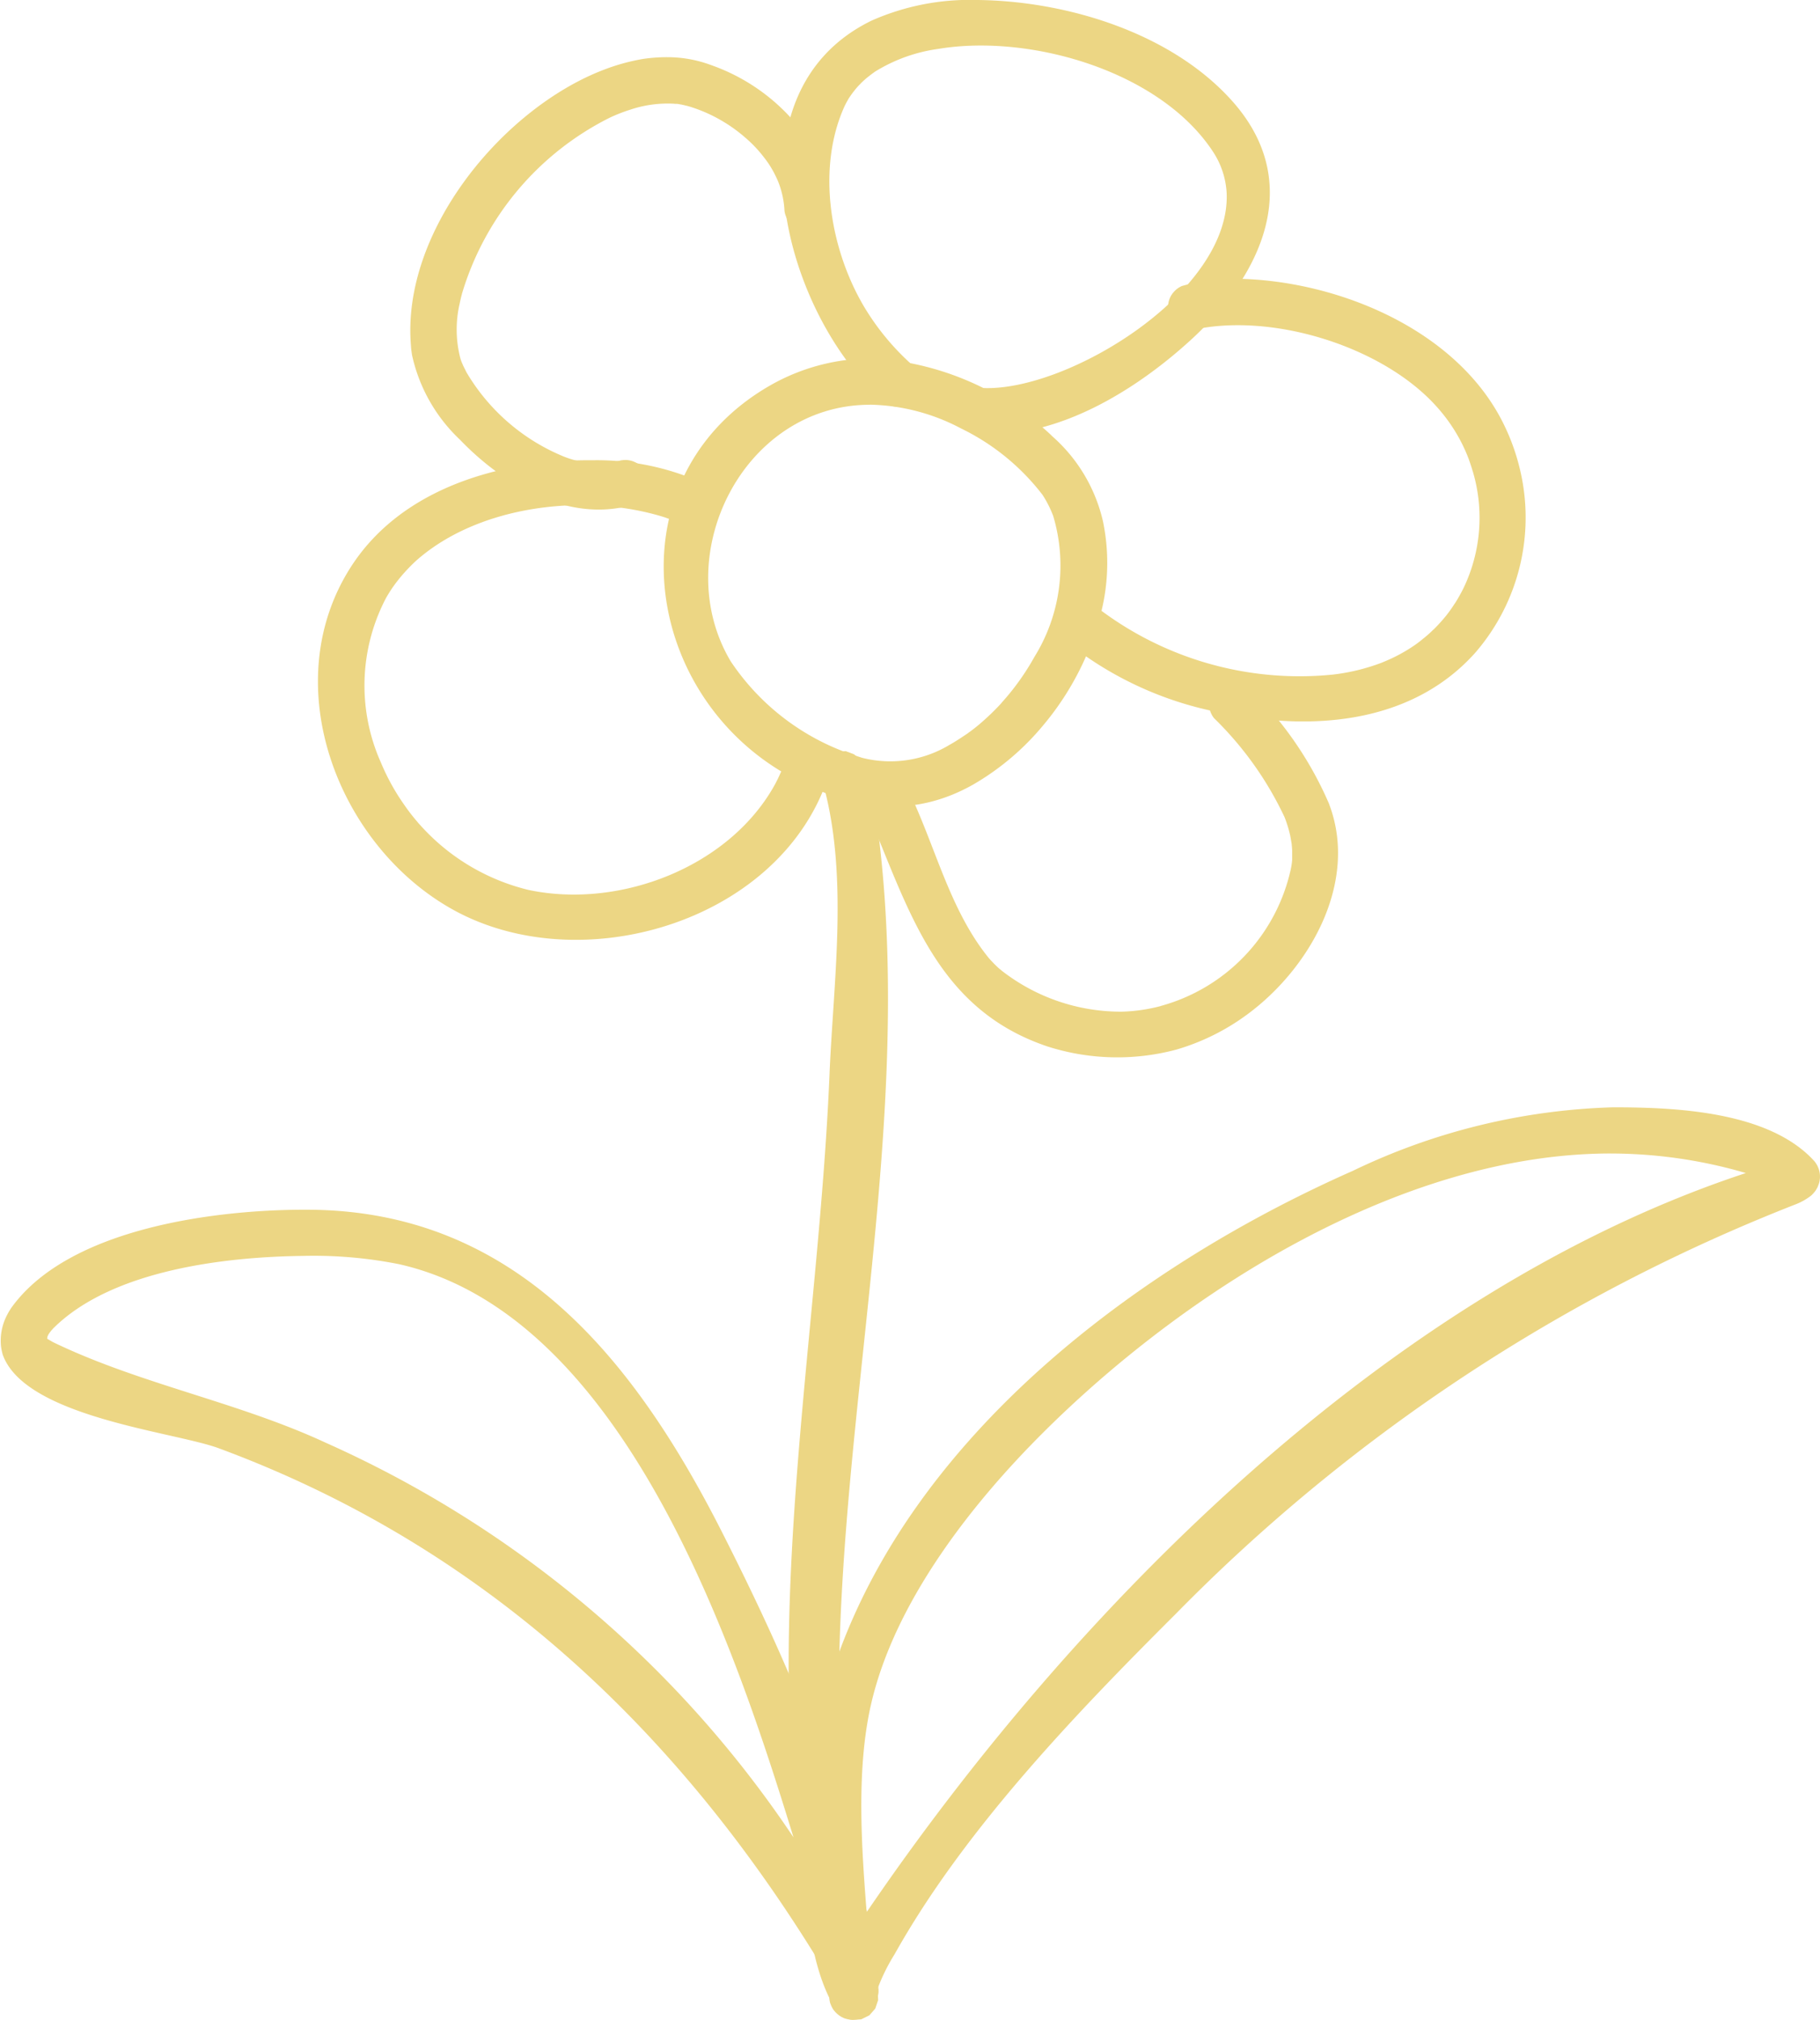 <svg xmlns="http://www.w3.org/2000/svg" width="86.385" height="95.887" viewBox="0 0 86.385 95.887"><defs><style>.a{fill:#ecd684;}</style></defs><g transform="translate(-6923.467 3004.065)"><g transform="translate(6962.096 -2951.502)"><path class="a" d="M342.527,72.407c2.953,0,7.42.181,9.566,2.57l.052.07c.028.044.055.087.079.133a1.184,1.184,0,0,1,.109.332c.007.046.013.092.015.138v.09a1.508,1.508,0,0,1-.037.245c-.022.072-.048.142-.077.212-.028.05-.055.1-.085.149s-.092.116-.14.173l-.026.022-.013.018-.057.05a2.915,2.915,0,0,1-.739.411A84.221,84.221,0,0,0,321.784,96.44c-4.778,4.767-10.056,10.266-13.354,16.162a9.064,9.064,0,0,0-.92,1.947,1.08,1.08,0,0,1,0,.205l0,.017,0,.02c-.009.033-.013.066-.02.1l-.007.017,0,.02c-.011.031-.022.061-.031.094l-.009.018,0,.017-.042.09-.011.018-.009.015-.028.042-.026.044-.011.015-.011.015c-.022.024-.044.05-.063.077l-.015.013-.013.015c-.024.02-.048.044-.072.068l-.028.022c-.028.02-.055.039-.081.061l-.017.009-.1.057-.035.017a.707.707,0,0,0-.094.037l-.017,0-.017.007-.1.024-.02,0-.02,0-.1.011h-.02l-.017,0h-.1l-.044,0h0l-.1-.013-.094-.022,0,0a.728.728,0,0,1-.138-.046h0l-.094-.046-.087-.055h0a1.215,1.215,0,0,1-.118-.092l-.076-.072c-.033-.037-.063-.074-.094-.111s-.061-.1-.092-.155l0,0c-.022-.048-.042-.1-.061-.146s-.028-.1-.039-.151a2.321,2.321,0,0,1-.022-.3l0-.011v0c-.662-5.147-1.375-11.271.518-16.333,3.96-10.6,14.383-18.333,24.341-22.739A30.419,30.419,0,0,1,342.527,72.407Zm-.114,2.192c-9.986,0-20.328,6.622-27.044,13.356-3.366,3.372-6.981,8.008-8.071,12.834-.7,3.1-.437,6.767-.2,9.824,9.848-14.455,24.782-29.5,41.736-35.087l-.011,0A22.8,22.8,0,0,0,342.414,74.6Z" transform="translate(-304.593 -72.407)"/></g><g transform="translate(6923.467 -2946.64)"><path class="a" d="M301.545,74.632c9.708.033,15.371,6.893,19.622,15.26,3.322,6.544,6.764,14.383,7.451,21.762l0,.018,0,.017,0,.046v.046l-.02.127a1.377,1.377,0,0,1-.081.243l-.009.015,0,.013a.607.607,0,0,0-.046.083l-.011.015-.009.015-.077.1-.033.033-.028.035-.015.013-.011.013-.037.028-.033.031q-.052.039-.1.072l-.015.009-.013.011c-.028.013-.057.028-.083.044l-.033.011,0,0-.083.031,0,0c-.039.013-.079.022-.116.033h0l-.087.013h0l-.035,0c-.044,0-.087,0-.131,0s-.081-.007-.122-.011h-.007l0,0-.074-.011-.044-.013h0l-.068-.02h0a.834.834,0,0,1-.122-.048h0a1.693,1.693,0,0,1-.16-.094v0a1.763,1.763,0,0,1-.14-.114,1.723,1.723,0,0,1-.118-.133,2.4,2.4,0,0,1-.256-.485c-.159-.428-.315-.857-.47-1.287-6.88-11.31-16.112-19.969-28.633-24.6-2.133-.787-9.188-1.473-10.25-4.443a2.8,2.8,0,0,1-.079-.38,2.61,2.61,0,0,1,.267-1.464,3.211,3.211,0,0,1,.225-.385C290.228,75.437,297.366,74.608,301.545,74.632Zm-.24,2.192c-3.628.042-9.059.647-11.859,3.44l-.09.1-.007.009-.052.066-.044.061-.013.02-.007.011-.017.028-.007.009-.007.013,0,0,0,.009-.009.02-.007.009,0,0-.011.02,0,.007,0,.007-.011.031,0,.009,0,.011,0,.007,0,.007,0,.009,0,0-.007.017v0l0,0v.007l.011.009c.09.055.181.109.273.16,4.144,2,8.764,2.83,12.96,4.782a52.327,52.327,0,0,1,22.181,18.724c-2.714-8.845-7.96-24.778-18.717-27.208A20.682,20.682,0,0,0,301.3,76.824Z" transform="translate(-286.919 -74.632)"/></g><g transform="translate(6960.905 -2968.394)"><path class="a" d="M307.151,64.816l.321.284a2.114,2.114,0,0,1,.212.341,9.841,9.841,0,0,1,.529,2.439c2.192,15.92-3.036,32.134-1.51,48.089v0a71.235,71.235,0,0,0,1.46,7.322l0,.009,0,0v0l-.007-.009,0-.009a.767.767,0,0,0-.061-.109l.17.348.026.426-.138.407-.282.321-.385.188-.428.026h0l-.122-.022h0l-.164-.057.009,0-.017-.009.009,0c-.061-.035-.122-.068-.186-.1l-.092-.07a1.151,1.151,0,0,1-.21-.227c-1.37-2.17-1.438-5.674-1.749-8.073-1.532-11.826.951-24.478,1.447-36.335.181-4.336.876-9.171-.221-13.476l0-.015-.007-.013,0-.015,0-.011-.007-.011-.011-.031,0-.011,0,0,0-.007,0,0h0v0l0,0,0,.007,0,0,0,0-.188-.385-.028-.428.14-.4.282-.321.383-.188.428-.028Zm.61,58.044.3.26-.007-.007-.048-.057-.066-.068-.081-.066-.135-.092c-.052-.02-.107-.042-.16-.066l-.149-.037-.059-.009Z" transform="translate(-304.048 -64.678)"/></g><g transform="translate(6954.972 -2987.052)"><path class="a" d="M311.257,56.141a13.6,13.6,0,0,1,8.487,3.663l0,.007a7.654,7.654,0,0,1,2.439,4.076,9.68,9.68,0,0,1-.16,4.577l-.015.05a13.5,13.5,0,0,1-2.666,5.046,12.345,12.345,0,0,1-3.315,2.806c-2.841,1.609-5.65,1.233-8.484-.264-7.33-3.82-8.758-14.368-1.11-18.706A9.731,9.731,0,0,1,311.257,56.141Zm-.135,2.2c-6.019,0-9.584,7.171-6.614,12.174a11.289,11.289,0,0,0,5.98,4.5l.267.087a5.436,5.436,0,0,0,4.131-.61c.3-.166.588-.361.876-.553l.028-.024a7.7,7.7,0,0,0,.71-.568,11.323,11.323,0,0,0,.85-.833l.026-.035a11.7,11.7,0,0,0,1.547-2.162,8.23,8.23,0,0,0,.89-6.716l-.015-.033a5.2,5.2,0,0,0-.487-.951,10.848,10.848,0,0,0-3.877-3.156A9.618,9.618,0,0,0,311.121,58.337Z" transform="translate(-301.334 -56.141)"/></g><g transform="translate(6960.627 -3004.065)"><path class="a" d="M313.146,48.357c4.247.042,9.256,1.565,12.143,4.843,3.379,3.838,1.381,8.2-2.019,11.306-2.6,2.374-6.307,4.675-9.96,4.45a1.349,1.349,0,0,1-.186-.044,1.045,1.045,0,0,1-.476-.31,1.16,1.16,0,0,1-.162-.236l-.039-.087a1.36,1.36,0,0,1-.057-.181,1.4,1.4,0,0,1-.022-.19,1.377,1.377,0,0,1,.009-.19,1.811,1.811,0,0,1,.044-.188l.033-.087.041-.087a1.394,1.394,0,0,1,.107-.162l.061-.072a1.118,1.118,0,0,1,.142-.127,1.384,1.384,0,0,1,.164-.1l.085-.039a1.769,1.769,0,0,1,.184-.055,1.885,1.885,0,0,1,.19-.024c4.019.16,11.739-4.542,11.557-9.241a3.941,3.941,0,0,0-.636-1.958c-2.509-3.851-8.7-5.626-13.046-4.9a7.677,7.677,0,0,0-3.012,1.082c-.1.072-.2.146-.3.225a3.972,3.972,0,0,0-.378.337l-.024.026a3.239,3.239,0,0,0-.219.24,4.892,4.892,0,0,0-.345.476l-.048.09a1.443,1.443,0,0,0-.092.173l-.015.024c-1.364,2.951-.719,6.784.872,9.509a11.858,11.858,0,0,0,2.474,2.957,1.1,1.1,0,0,1,.118.149,1.6,1.6,0,0,1,.094.17,1.216,1.216,0,0,1,.059.179l.02.094.009.094a.939.939,0,0,1,0,.192l-.013.094a1.644,1.644,0,0,1-.055.184,1.219,1.219,0,0,1-.138.251l-.061.074-.066.068a1.892,1.892,0,0,1-.149.12,1.178,1.178,0,0,1-.258.127,1.349,1.349,0,0,1-.186.044l-.1.011a1.142,1.142,0,0,1-.286-.02l-.092-.022-.092-.031a1.289,1.289,0,0,1-.251-.14c-4.745-4.03-7.708-14.683-.634-18.121A11.492,11.492,0,0,1,313.146,48.357Z" transform="translate(-303.922 -48.357)"/></g><g transform="translate(6973.473 -2990.833)"><path class="a" d="M318.482,54.411c4.679.068,10.228,2.31,12.528,6.6a10.129,10.129,0,0,1,.887,2.29,9.811,9.811,0,0,1-2.07,8.849c-2.891,3.25-7.361,3.707-11.415,2.972a16.645,16.645,0,0,1-8.364-3.779,1.461,1.461,0,0,1-.107-.153l-.042-.081a1.547,1.547,0,0,1-.063-.177l-.02-.092-.013-.09a1.361,1.361,0,0,1,0-.188l.011-.092.018-.092a1.648,1.648,0,0,1,.061-.175,1.462,1.462,0,0,1,.087-.164,1.283,1.283,0,0,1,.118-.146,1.073,1.073,0,0,1,.38-.262,1.252,1.252,0,0,1,.175-.057l.092-.015a1.328,1.328,0,0,1,.186-.011,1.5,1.5,0,0,1,.278.044,1.661,1.661,0,0,1,.173.068c.055.031.107.061.16.1a15.777,15.777,0,0,0,11.522,3.44,9.678,9.678,0,0,0,2.341-.575l.035-.017a7.72,7.72,0,0,0,1.536-.828c.131-.094.26-.192.385-.3l.028-.02c.149-.122.293-.249.428-.385l.028-.022a7.72,7.72,0,0,0,.621-.691c.136-.175.26-.352.378-.538l.02-.024c.138-.221.267-.45.383-.682a7.714,7.714,0,0,0,.457-5.543l-.011-.031c-.059-.2-.127-.407-.2-.605l-.013-.033c-.061-.16-.127-.315-.2-.468l-.013-.031-.017-.031-.011-.028a7.95,7.95,0,0,0-1.117-1.707l-.022-.028-.024-.024c-2.533-2.942-7.923-4.627-11.743-3.733a1.329,1.329,0,0,1-.186-.013,1.568,1.568,0,0,1-.267-.081c-.057-.028-.109-.059-.162-.092a1.486,1.486,0,0,1-.146-.116,1.277,1.277,0,0,1-.122-.142.955.955,0,0,1-.1-.157,1.559,1.559,0,0,1-.094-.262,1.742,1.742,0,0,1-.022-.184,1.353,1.353,0,0,1,.007-.188,1.159,1.159,0,0,1,.107-.354,1.367,1.367,0,0,1,.1-.16,1.389,1.389,0,0,1,.192-.2l.074-.055q.079-.049.164-.092A8.91,8.91,0,0,1,318.482,54.411Z" transform="translate(-309.799 -54.411)"/></g><g transform="translate(6964.266 -2971.757)"><path class="a" d="M323.324,63.14a1.059,1.059,0,0,1,.184.024,1.287,1.287,0,0,1,.177.057,1.153,1.153,0,0,1,.164.083,1.5,1.5,0,0,1,.151.114A17.049,17.049,0,0,1,327.874,69l.011.035c1.383,3.691-.929,7.77-3.906,9.957a10.708,10.708,0,0,1-3.355,1.663,10.868,10.868,0,0,1-6.111-.146c-5.547-1.864-6.69-6.917-8.893-11.948a1.33,1.33,0,0,1-.033-.372,1.659,1.659,0,0,1,.031-.181l.028-.09a1.471,1.471,0,0,1,.074-.17,1.452,1.452,0,0,1,.1-.155,1.3,1.3,0,0,1,.2-.195,1.334,1.334,0,0,1,.243-.138,1.435,1.435,0,0,1,.269-.072c.063,0,.125-.007.188-.007a1.316,1.316,0,0,1,.184.022,1.1,1.1,0,0,1,.262.092,1.108,1.108,0,0,1,.3.219c1.593,2.813,2.186,6.27,4.273,8.819l.02.02c.031.037.063.074.1.107l.02.024c.039.039.077.079.116.12l.02.017a2.576,2.576,0,0,0,.212.2c.046.037.092.074.135.111a9.2,9.2,0,0,0,5.674,1.923,8.05,8.05,0,0,0,1.825-.262l.028-.011a8.656,8.656,0,0,0,6.163-6.485,3.354,3.354,0,0,0,.066-.441c0-.022,0-.046,0-.068l0-.07,0-.022v-.044l0-.024v-.114l0-.022v-.048l0-.022V71.2l0-.02c-.007-.1-.015-.208-.026-.31-.024-.129-.042-.26-.07-.389a5.874,5.874,0,0,0-.264-.857,16.119,16.119,0,0,0-3.353-4.706c-.037-.05-.072-.1-.1-.155l-.042-.083a1.189,1.189,0,0,1-.059-.177,1.334,1.334,0,0,1-.031-.184,1.316,1.316,0,0,1,0-.186l.011-.092a1.709,1.709,0,0,1,.048-.181l.035-.085a1.3,1.3,0,0,1,.094-.162l.057-.074a1.214,1.214,0,0,1,.127-.133,1.473,1.473,0,0,1,.151-.109,1.687,1.687,0,0,1,.166-.083,1.5,1.5,0,0,1,.271-.07A1.8,1.8,0,0,1,323.324,63.14Z" transform="translate(-305.586 -63.14)"/></g><g transform="translate(6938.555 -2982.217)"><path class="a" d="M306.854,58.354a12.207,12.207,0,0,1,5.09,1.014,1.285,1.285,0,0,1,.151.118,1.554,1.554,0,0,1,.129.14,1.421,1.421,0,0,1,.1.162,1.4,1.4,0,0,1,.072.179l.026.094a1.156,1.156,0,0,1,.013.378,1.119,1.119,0,0,1-.116.363,1.831,1.831,0,0,1-.1.162,1.133,1.133,0,0,1-.131.14,1.336,1.336,0,0,1-.153.116l-.083.048a1.339,1.339,0,0,1-.175.072,1.366,1.366,0,0,1-.188.039,1.122,1.122,0,0,1-.192.009,1.258,1.258,0,0,1-.282-.052c-.236-.1-.479-.179-.719-.269-3.729-1.182-8.819-.6-11.809,2.054-.181.166-.354.341-.518.522a7.579,7.579,0,0,0-.629.791c-.1.151-.194.3-.284.459a8.951,8.951,0,0,0-.243,7.809,10.449,10.449,0,0,0,1.115,2.019,9,9,0,0,0,.619.8l.028.037.186.205a10.087,10.087,0,0,0,5.049,2.985c4.351.929,9.606-1.1,11.747-5.079l.011-.028.033-.057a.5.5,0,0,1,.042-.085c.059-.125.116-.251.173-.38l.011-.028a2.157,2.157,0,0,1,.138-.3l.055-.079a1.547,1.547,0,0,1,.129-.14l.072-.063.079-.055a1.266,1.266,0,0,1,.17-.09,1.318,1.318,0,0,1,.179-.059,1.18,1.18,0,0,1,.382-.02l.094.018a1.357,1.357,0,0,1,.184.055l.085.039a1.123,1.123,0,0,1,.162.1,1.328,1.328,0,0,1,.144.127l.061.074a1.382,1.382,0,0,1,.144.245,1.058,1.058,0,0,1,.059.184,1.412,1.412,0,0,1,.026.19,1.249,1.249,0,0,1-.022.286c-2.4,6.712-11.684,9.418-17.705,6.1-5.5-3.034-8.443-10.7-4.883-16.272C297.8,59.642,302.579,58.315,306.854,58.354Z" transform="translate(-293.822 -58.354)"/></g><g transform="translate(6942.948 -3001.351)"><path class="a" d="M308.049,49.6a5.917,5.917,0,0,1,1.919.326.621.621,0,0,0,.068.024c.083.028.164.059.247.09a9.289,9.289,0,0,1,4.382,3.414,6.878,6.878,0,0,1,1.1,3.333l-.007.092a1.269,1.269,0,0,1-.035.177,1.444,1.444,0,0,1-.063.17,1.348,1.348,0,0,1-.09.155,1.423,1.423,0,0,1-.116.142,1.216,1.216,0,0,1-.212.168A1.317,1.317,0,0,1,315,57.8a1.282,1.282,0,0,1-.177.039,1.232,1.232,0,0,1-.179.011l-.092-.007a1.236,1.236,0,0,1-.179-.035,1.562,1.562,0,0,1-.168-.063,1.2,1.2,0,0,1-.155-.09,1.427,1.427,0,0,1-.142-.116,1.216,1.216,0,0,1-.168-.212,1.112,1.112,0,0,1-.081-.162,1.083,1.083,0,0,1-.072-.262,4.305,4.305,0,0,0-.3-1.394,5.089,5.089,0,0,0-.468-.874c-.033-.044-.063-.09-.094-.133s-.077-.1-.118-.155a6.211,6.211,0,0,0-.745-.809l-.026-.02-.024-.026c-.061-.05-.118-.1-.177-.153l-.028-.02-.024-.024-.21-.166c-.2-.153-.411-.3-.627-.431a7.149,7.149,0,0,0-1.665-.754l-.026-.007a1.865,1.865,0,0,0-.19-.048l-.02-.007-.046-.011-.066-.013-.022-.007-.044-.007c-.042-.007-.083-.013-.122-.022l-.059-.007-.02,0-.055,0h-.02l-.05-.007a5.6,5.6,0,0,0-2.072.282,7.805,7.805,0,0,0-.977.382,13.717,13.717,0,0,0-7.013,8.353.7.7,0,0,1-.026.1c-.028.116-.057.232-.079.348a5.443,5.443,0,0,0,.02,2.592l.022.079.013.037.02.057.035.085c.02.044.039.087.057.133a.761.761,0,0,1,.046.094l.015.026q.049.1.1.2l.015.024a9.589,9.589,0,0,0,4.548,3.938,4.368,4.368,0,0,0,2.76.2,1.647,1.647,0,0,1,.181-.017l.087,0a1.244,1.244,0,0,1,.269.05,1.57,1.57,0,0,1,.166.07,1.2,1.2,0,0,1,.153.094,1.815,1.815,0,0,1,.138.12,1.116,1.116,0,0,1,.2.3,1.627,1.627,0,0,1,.061.173l.022.085.011.09a1.7,1.7,0,0,1,0,.181,1.244,1.244,0,0,1-.026.181,1.175,1.175,0,0,1-.138.334,1.4,1.4,0,0,1-.109.144,1.179,1.179,0,0,1-.446.3c-3.047.894-6.163-.946-8.213-3.088a7.806,7.806,0,0,1-2.273-4.015c-.02-.129-.037-.258-.05-.389l0-.039c-.472-5.451,4.356-11.262,9.112-13.1a9.7,9.7,0,0,1,1.9-.529A7.766,7.766,0,0,1,308.049,49.6Z" transform="translate(-295.832 -49.599)"/></g></g></svg>